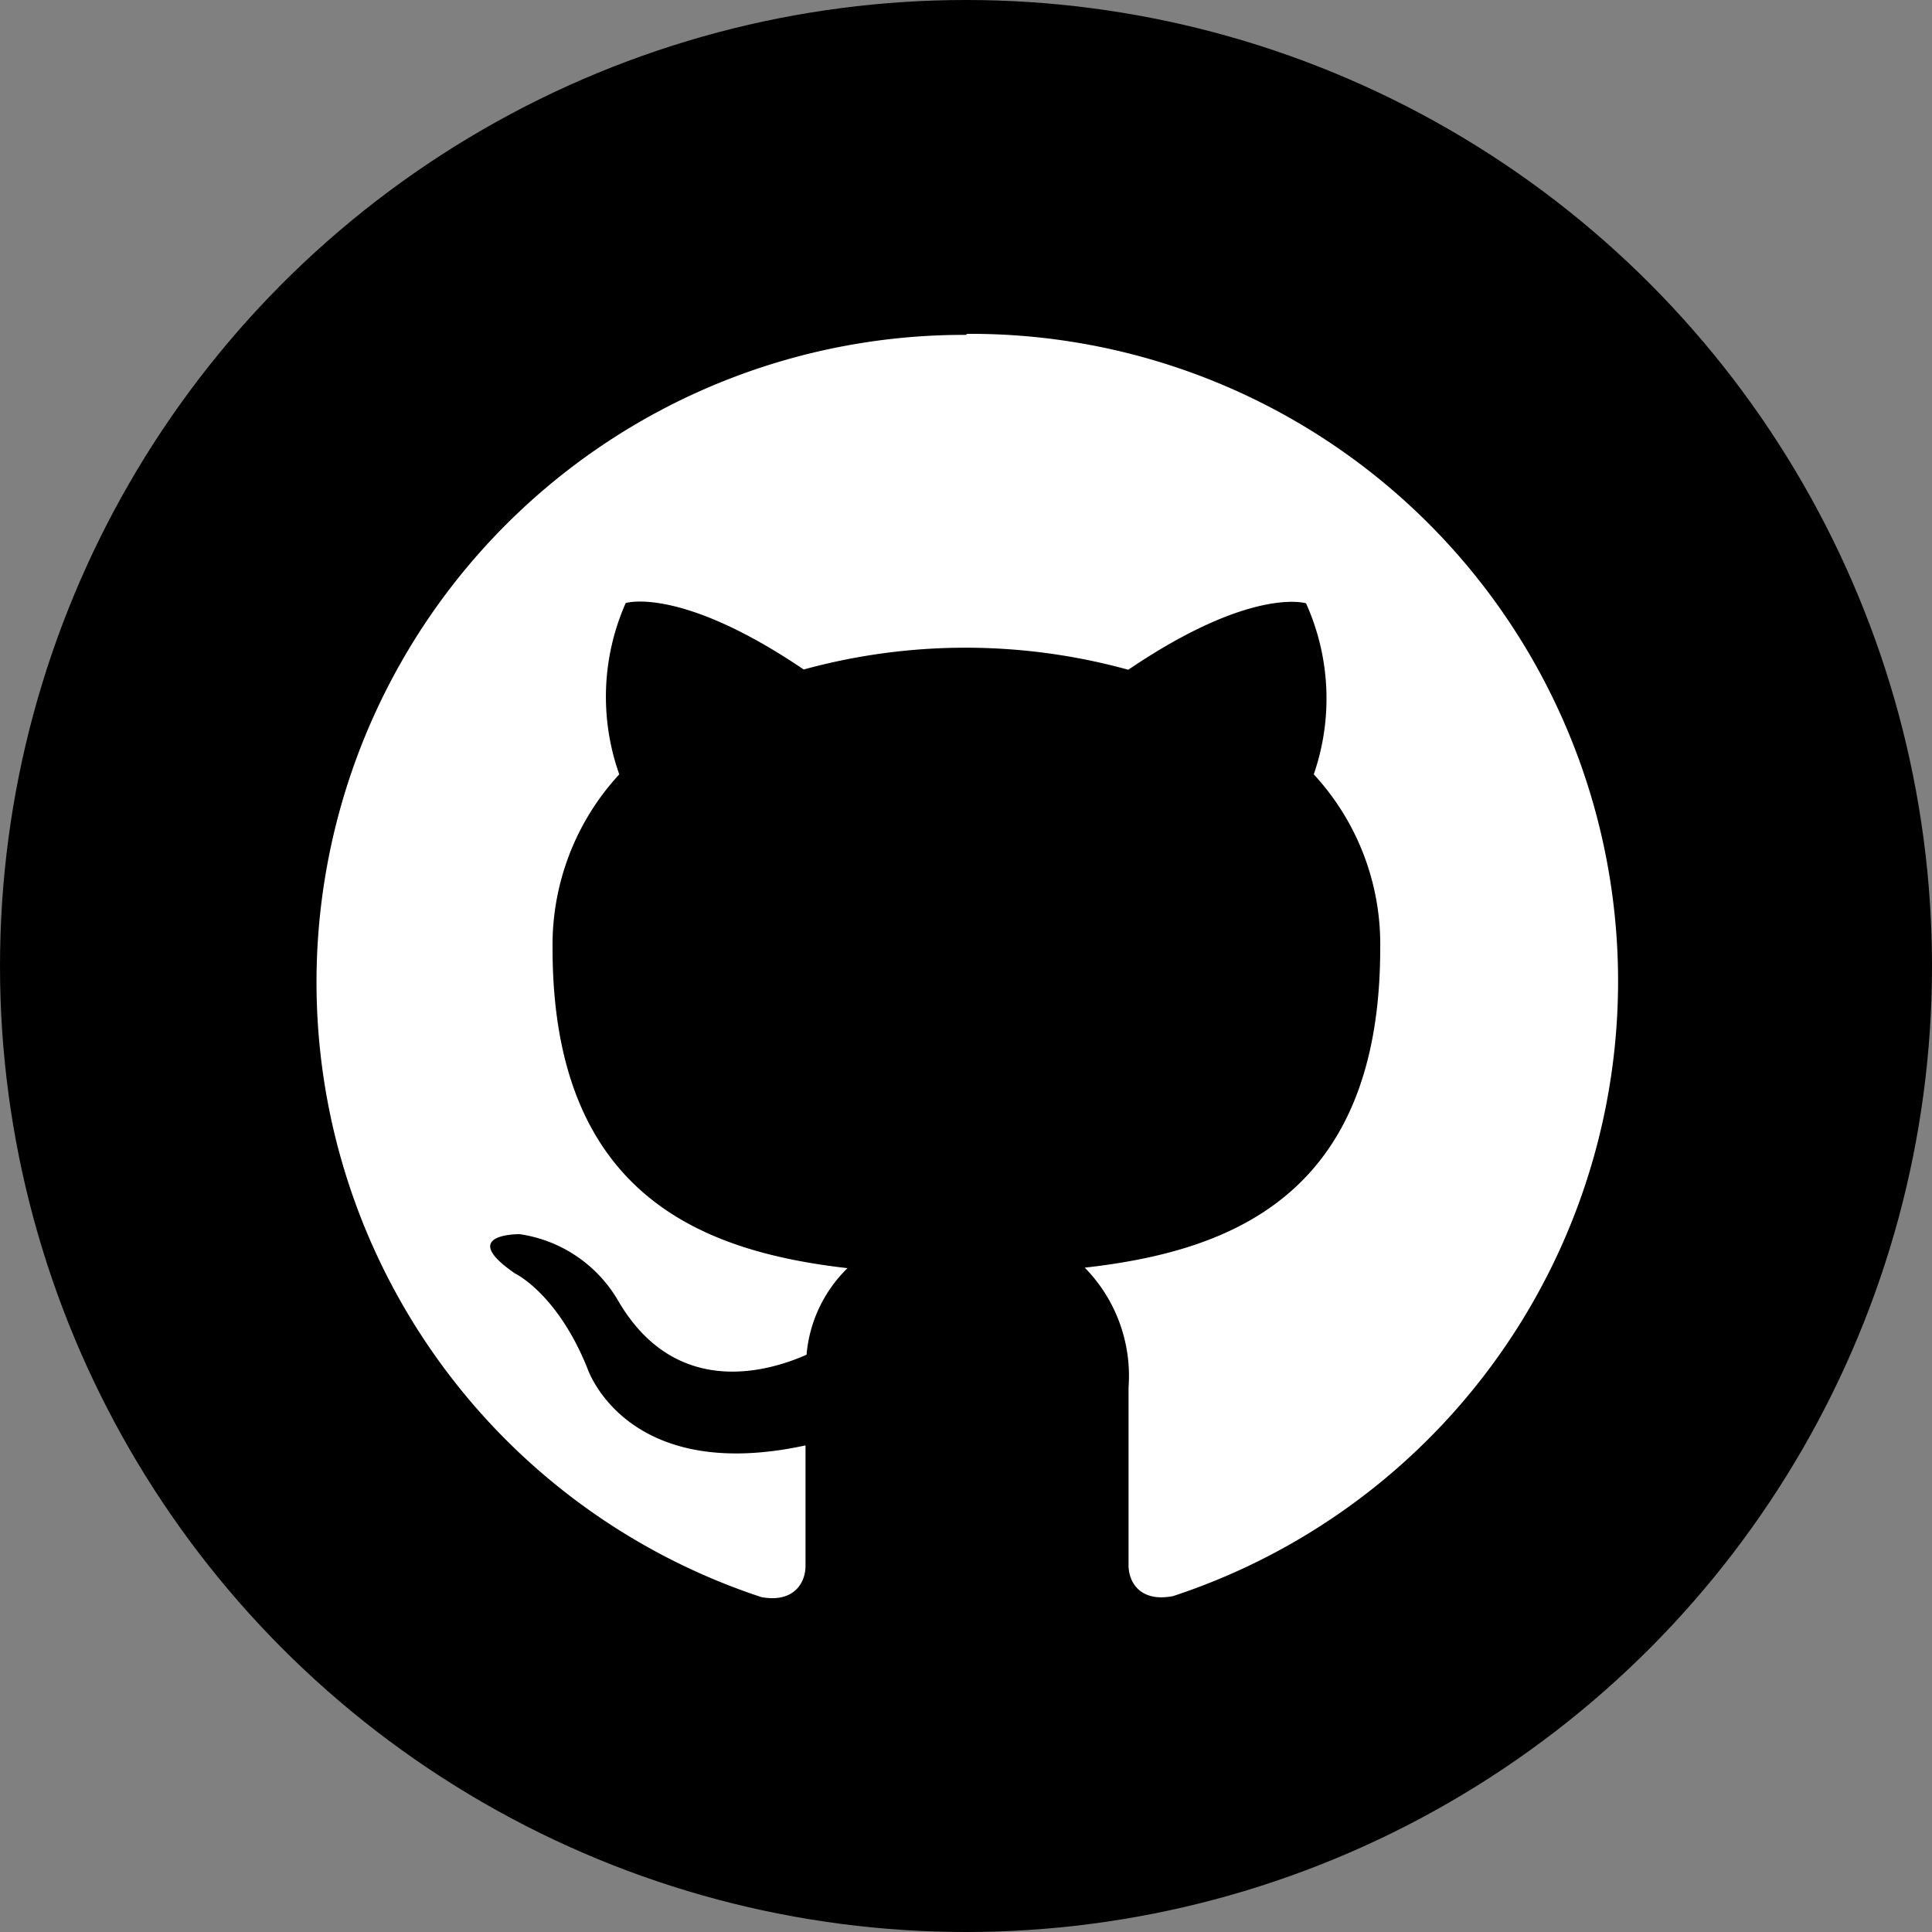 <svg xmlns="http://www.w3.org/2000/svg" width="75" height="75" viewBox="0 0 75 75"><rect x="0" y="0" width="75" height="75" fill="#808080" stroke="none"/><title>Github icon</title><circle cx="37.5" cy="37.5" r="37.5" class="fill-current"/><path d="M37.5 13a25.13 25.13 0 0 0-7.94 49c1.25.23 1.71-.55 1.71-1.21v-4.68c-7 1.52-8.47-3-8.47-3-1.17-2.9-2.8-3.67-2.8-3.67-2.28-1.56.17-1.53.17-1.53a5.3 5.3 0 0 1 3.83 2.59c2.24 3.84 5.87 2.73 7.31 2.09a5.33 5.33 0 0 1 1.59-3.36c-5.58-.64-11.45-2.79-11.45-12.42a9.76 9.76 0 0 1 2.59-6.75 9 9 0 0 1 .25-6.65s2.11-.67 6.91 2.58a23.74 23.74 0 0 1 12.6.01c4.79-3.25 6.9-2.58 6.9-2.58a9 9 0 0 1 .3 6.64 9.71 9.71 0 0 1 2.58 6.75c0 9.65-5.88 11.77-11.47 12.4a6 6 0 0 1 1.7 4.65v6.9c0 .67.46 1.45 1.73 1.2a25.13 25.13 0 0 0-8-49z" fill="#fff" fill-rule="evenodd"/></svg>